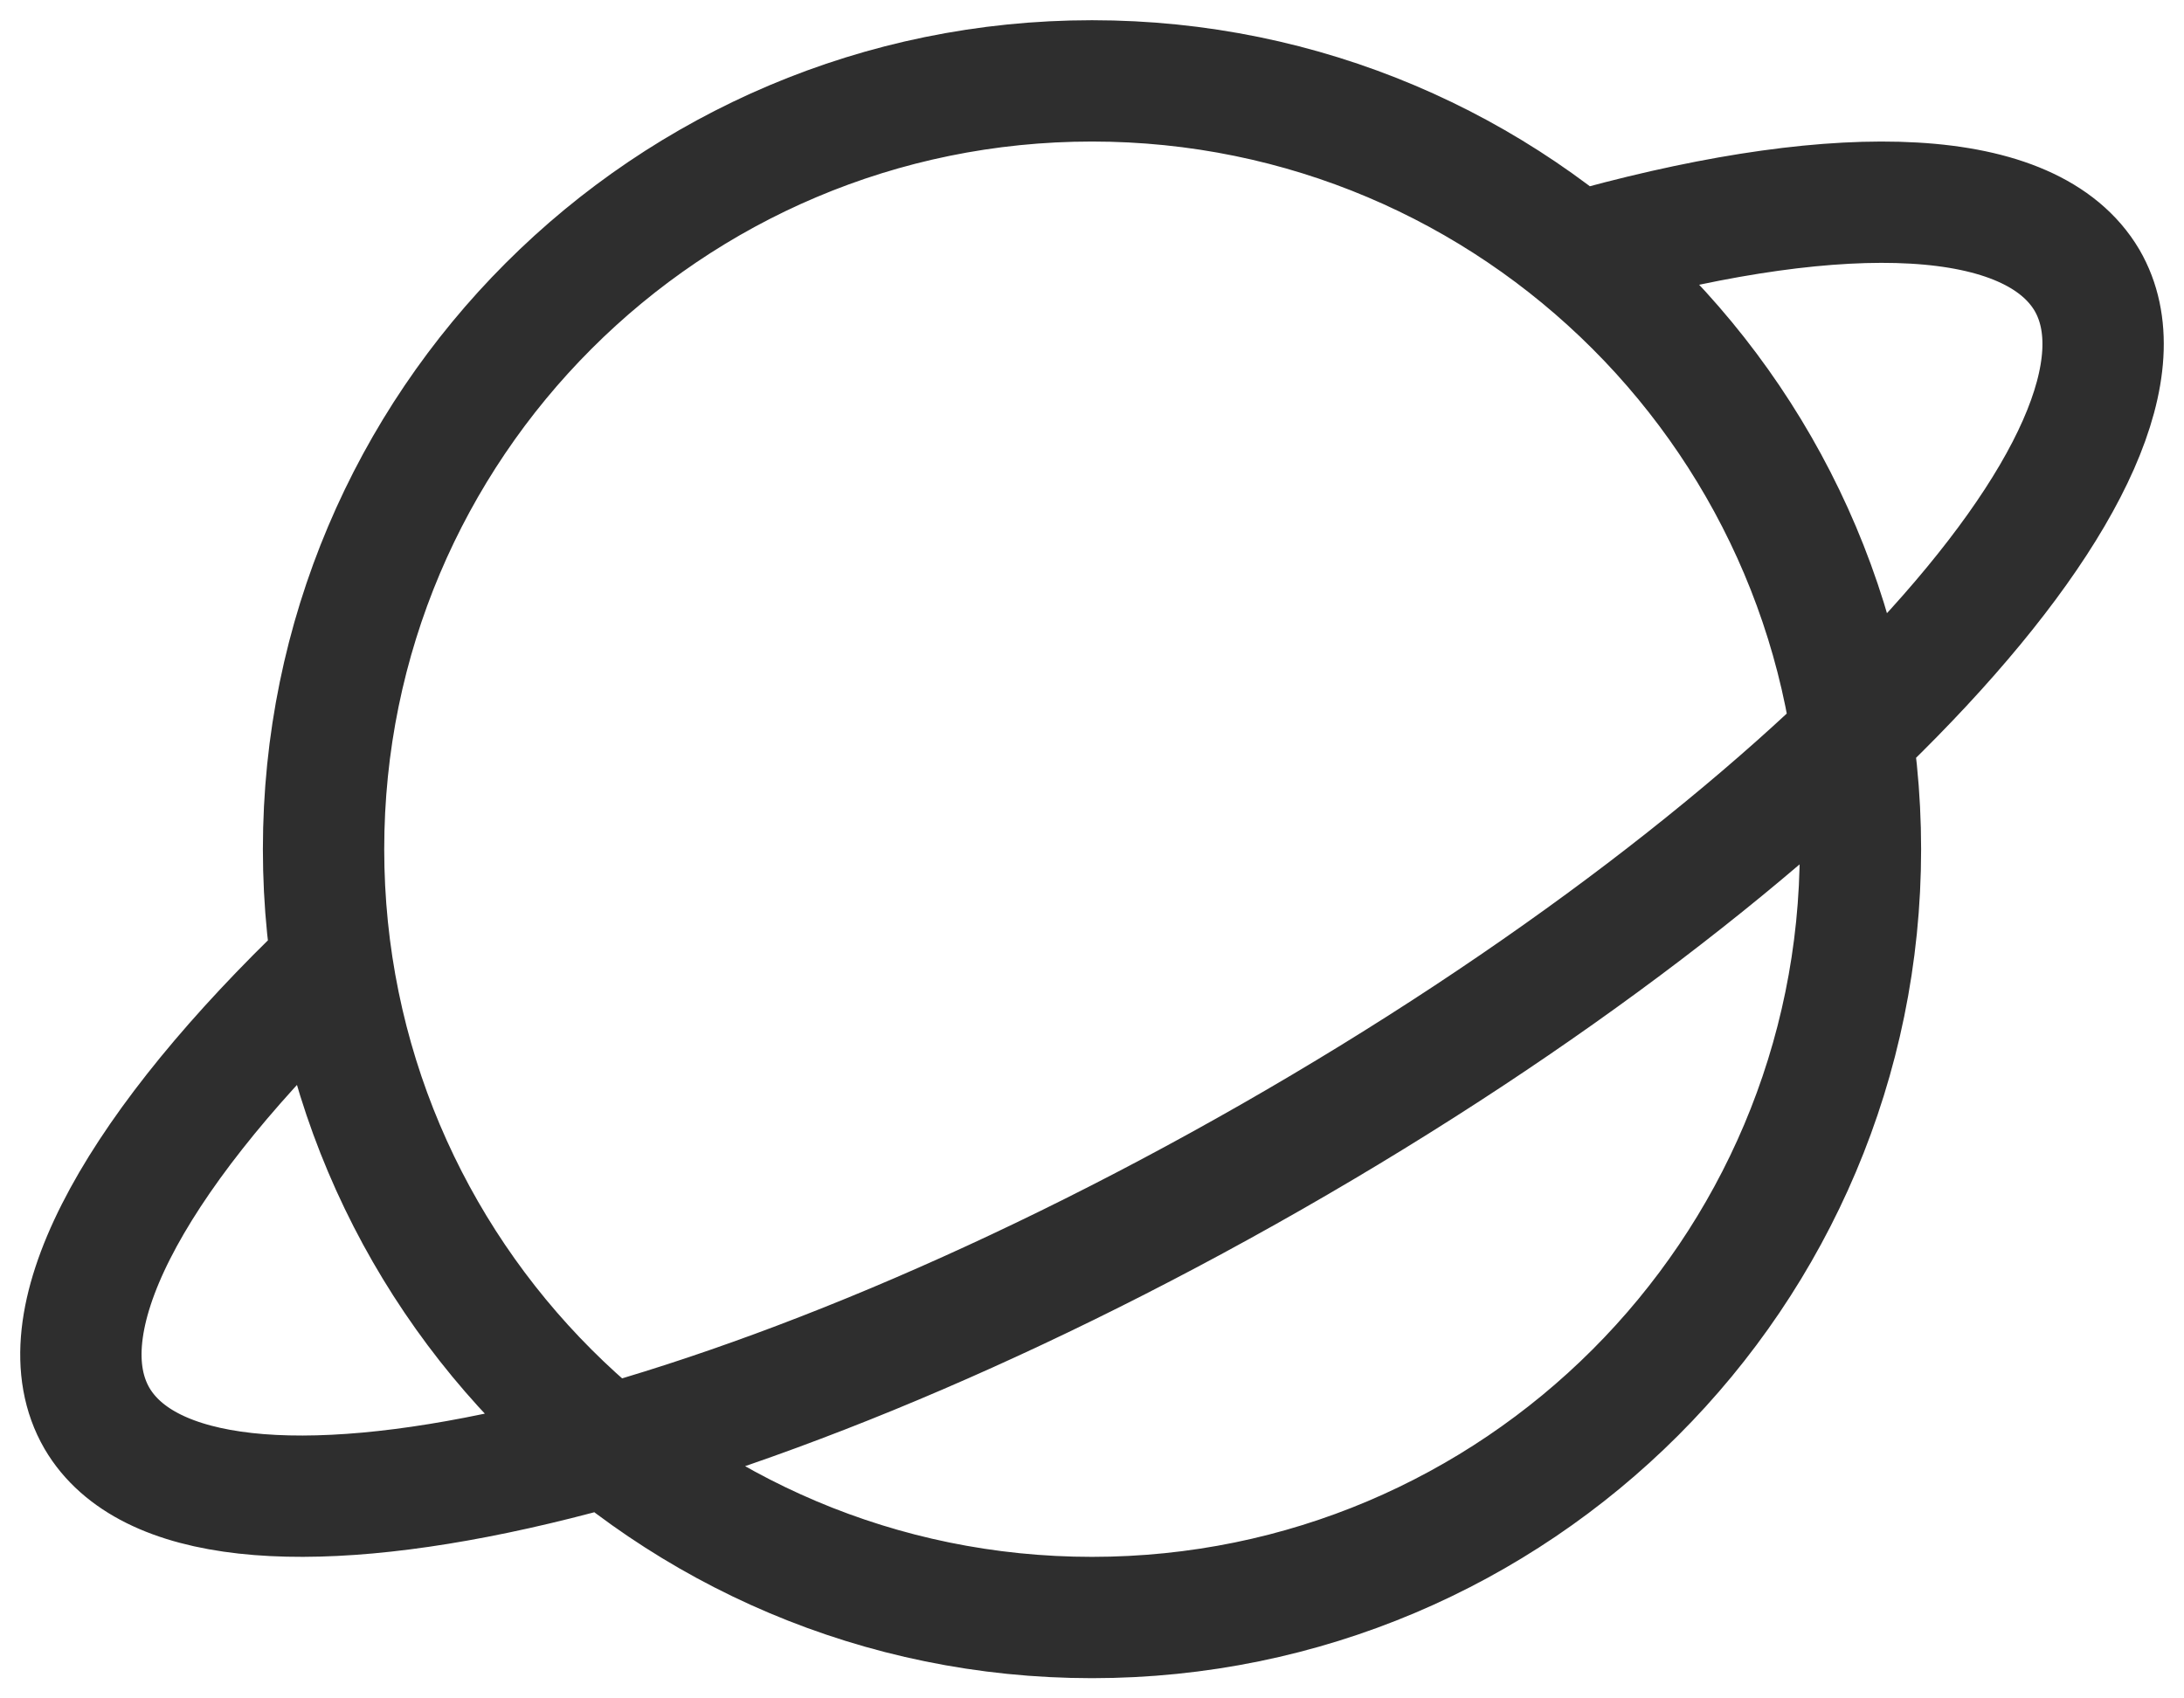 <svg width="54" height="42" viewBox="0 0 54 42" fill="none" xmlns="http://www.w3.org/2000/svg">
<path d="M39.467 6.116C45.612 4.445 50.226 4.599 51.602 6.93C54.042 11.129 45.013 20.848 31.437 28.61C17.86 36.372 4.861 39.275 2.398 35.075C1.045 32.744 3.219 28.698 7.744 24.256M46 21C46 31.493 37.493 40 27 40C16.507 40 8 31.493 8 21C8 10.507 16.507 2 27 2C37.493 2 46 10.507 46 21Z" stroke="#2E2E2E" stroke-width="3" stroke-linecap="round" stroke-linejoin="round"/>
</svg>
